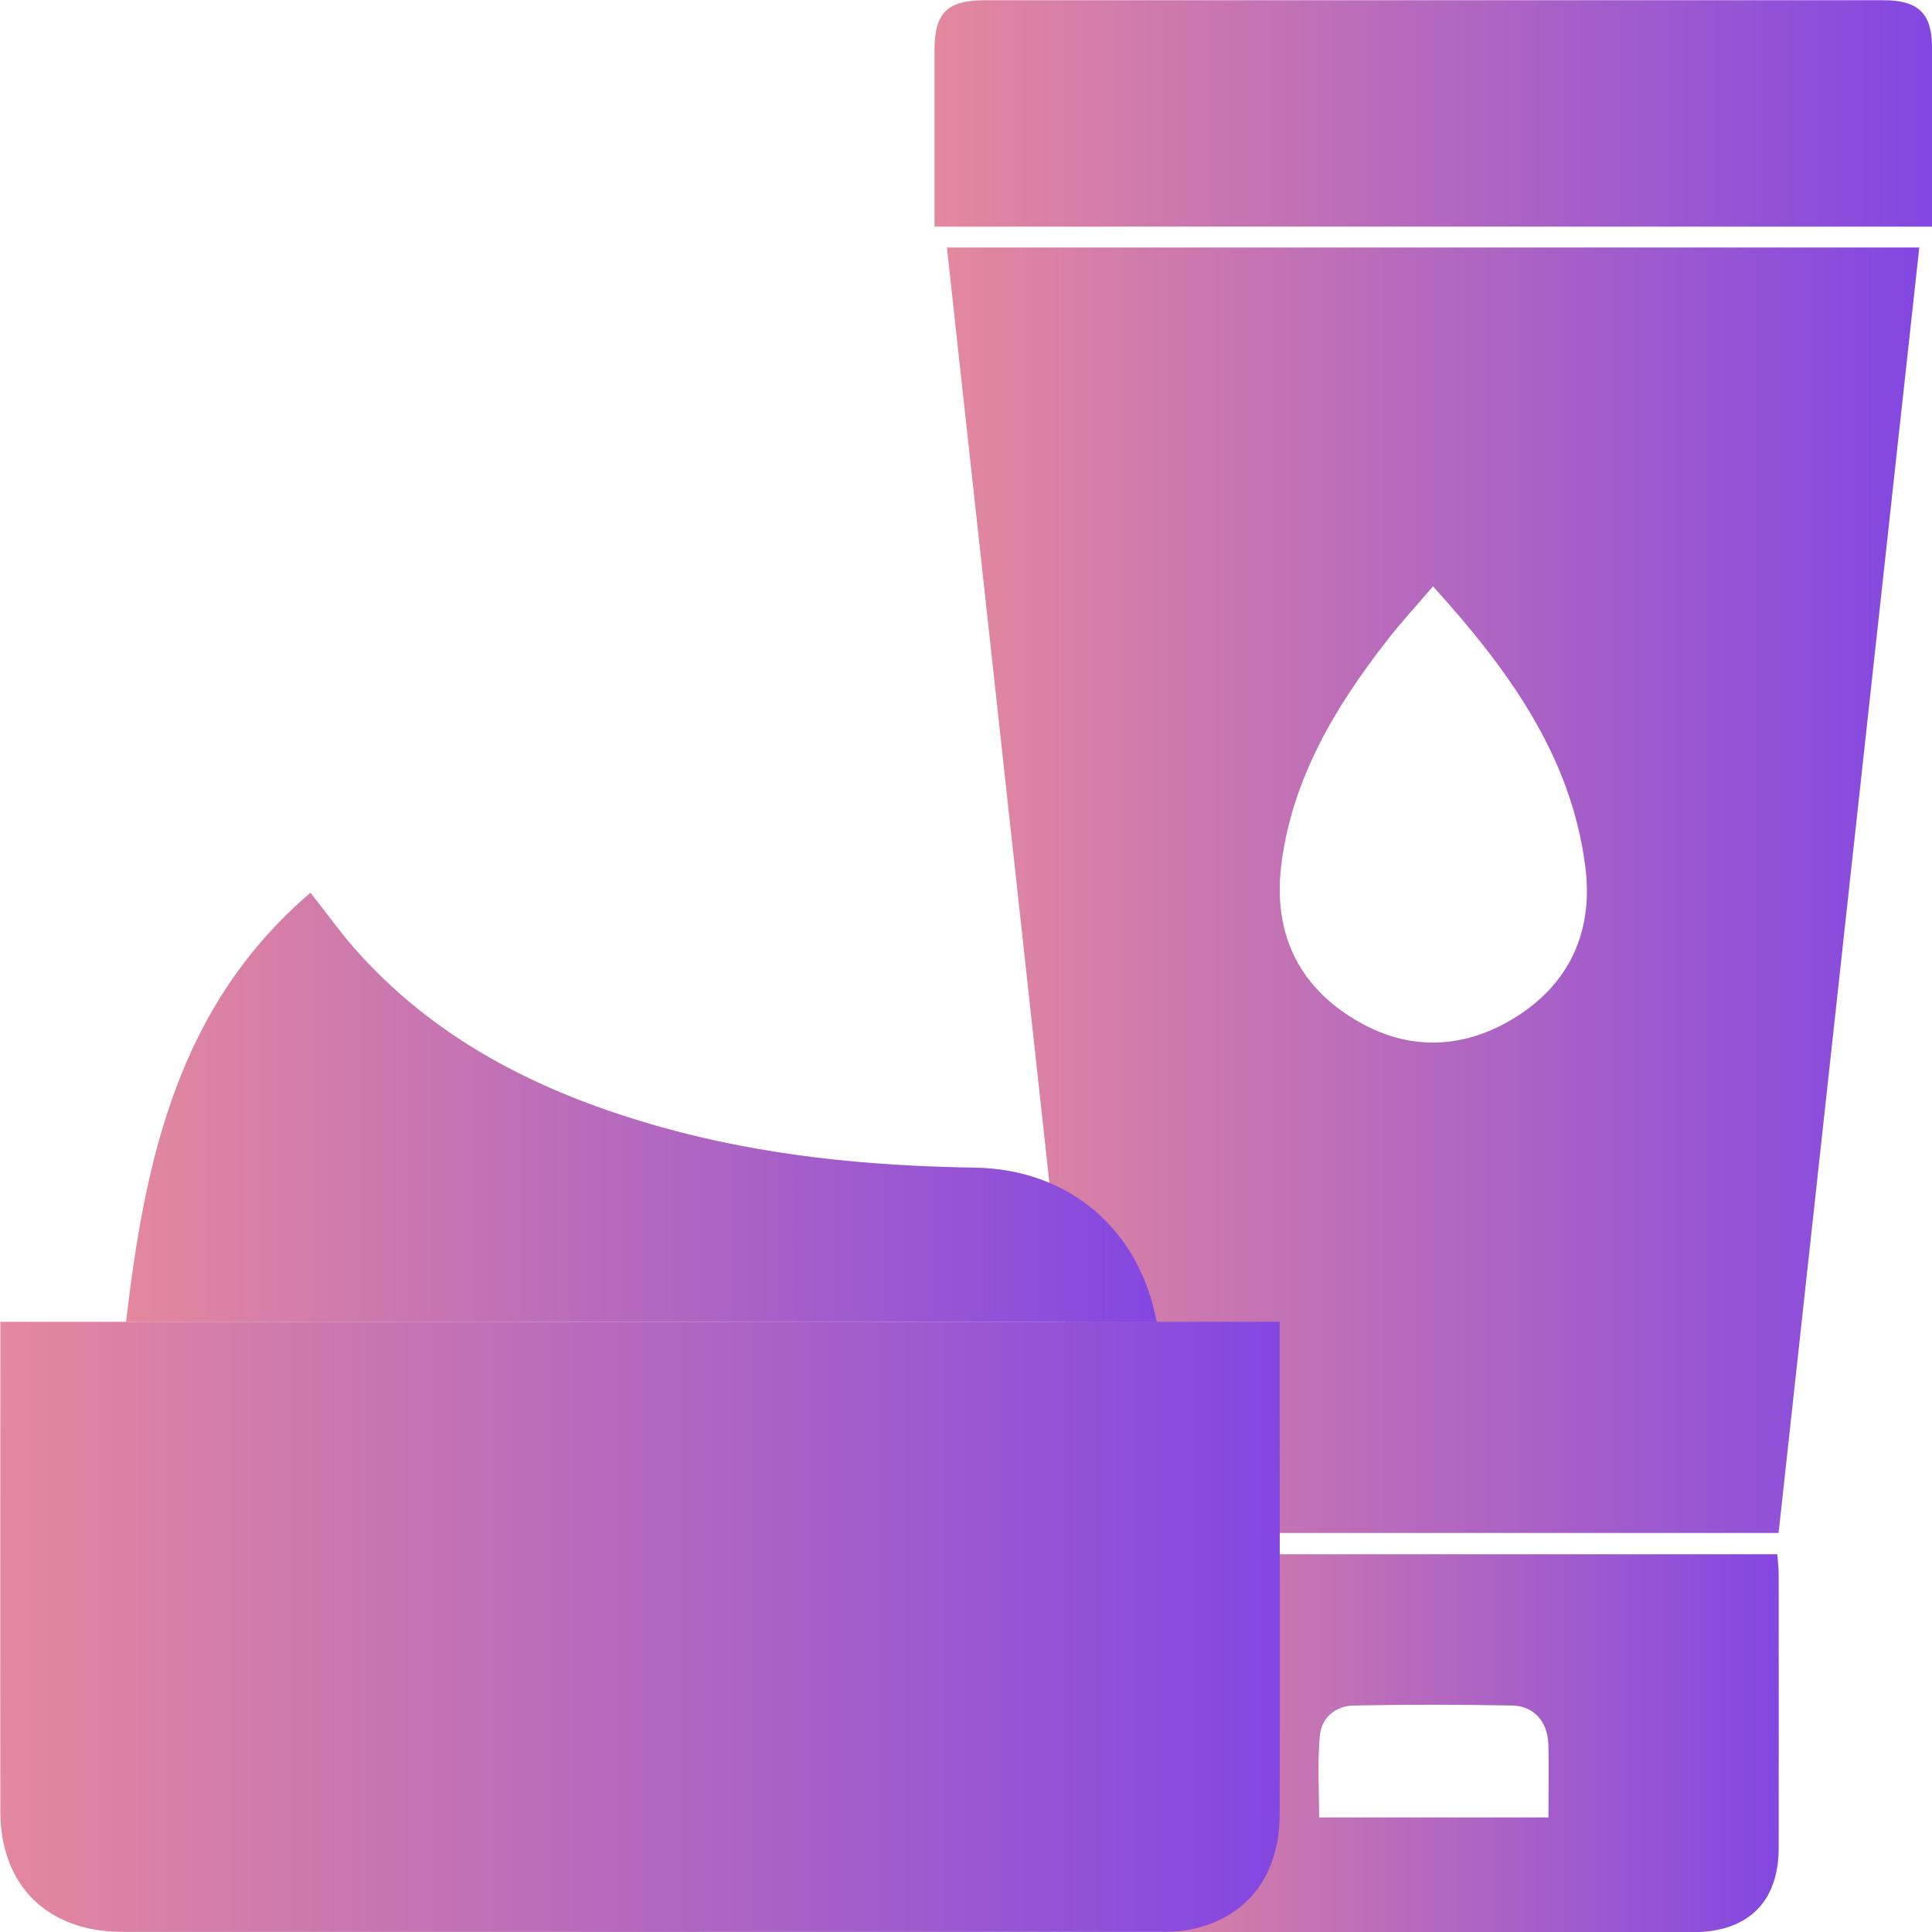 <svg width="17" height="17" viewBox="0 0 17 17" fill="none" xmlns="http://www.w3.org/2000/svg">
<g clip-path="url(#clip0_593_54747)">
<path d="M15.65 13.489H9.571C9.159 9.719 8.746 5.956 8.332 2.178H16.888C16.475 5.952 16.062 9.714 15.65 13.489ZM12.609 5.16C12.459 5.335 12.326 5.479 12.208 5.631C11.753 6.214 11.379 6.837 11.278 7.581C11.2 8.151 11.383 8.628 11.881 8.946C12.346 9.244 12.84 9.249 13.313 8.965C13.819 8.658 14.024 8.185 13.948 7.614C13.82 6.644 13.271 5.891 12.61 5.16H12.609Z" fill="url(#paint0_linear_593_54747)"/>
<path d="M9.575 13.676H15.639C15.644 13.742 15.651 13.802 15.651 13.863C15.651 14.661 15.652 15.459 15.651 16.258C15.651 16.738 15.38 17.002 14.891 17.002C13.373 17.002 11.853 17.002 10.335 17.002C9.847 17.002 9.576 16.737 9.575 16.257C9.574 15.404 9.575 14.551 9.575 13.676ZM13.625 15.993C13.625 15.762 13.631 15.555 13.624 15.348C13.617 15.147 13.497 15.01 13.302 15.007C12.839 14.998 12.376 14.998 11.914 15.007C11.749 15.01 11.627 15.116 11.613 15.275C11.592 15.513 11.607 15.753 11.607 15.992H13.625V15.993Z" fill="url(#paint1_linear_593_54747)"/>
<path d="M17 1.994H8.223C8.223 1.752 8.223 1.512 8.223 1.272C8.223 0.994 8.223 0.717 8.223 0.439C8.224 0.113 8.334 0.002 8.666 0.002C10.837 0.002 13.009 0.002 15.181 0.002C15.645 0.002 16.109 0.002 16.573 0.002C16.878 0.002 16.999 0.117 17 0.412C17.003 0.932 17 1.451 17 1.994Z" fill="url(#paint2_linear_593_54747)"/>
<path d="M11.26 11.631C11.26 11.844 11.26 12.042 11.26 12.239C11.26 13.481 11.263 14.723 11.26 15.964C11.259 16.508 10.97 16.878 10.472 16.979C10.38 16.997 10.284 16.999 10.19 16.999C7.152 16.999 4.113 17 1.076 16.999C0.418 16.999 0.003 16.59 0.003 15.939C0.001 14.554 0.003 13.169 0.003 11.786C0.003 11.738 0.003 11.689 0.003 11.631H11.263H11.26Z" fill="url(#paint3_linear_593_54747)"/>
<path d="M1.109 11.632C1.276 10.208 1.564 8.853 2.732 7.855C2.884 8.047 3.017 8.236 3.172 8.404C3.889 9.189 4.808 9.634 5.82 9.918C6.719 10.17 7.642 10.26 8.574 10.274C9.4 10.286 10.024 10.809 10.178 11.632H1.109Z" fill="url(#paint4_linear_593_54747)"/>
</g>
<defs>
<linearGradient id="paint0_linear_593_54747" x1="8.333" y1="7.834" x2="16.888" y2="7.834" gradientUnits="userSpaceOnUse">
<stop stop-color="#E4889E"/>
<stop offset="0.58" stop-color="#AC63C4"/>
<stop offset="1" stop-color="#8347E2"/>
</linearGradient>
<linearGradient id="paint1_linear_593_54747" x1="9.574" y1="15.338" x2="15.652" y2="15.338" gradientUnits="userSpaceOnUse">
<stop stop-color="#E4889E"/>
<stop offset="0.58" stop-color="#AC63C4"/>
<stop offset="1" stop-color="#8347E2"/>
</linearGradient>
<linearGradient id="paint2_linear_593_54747" x1="8.223" y1="0.997" x2="17" y2="0.997" gradientUnits="userSpaceOnUse">
<stop stop-color="#E4889E"/>
<stop offset="0.58" stop-color="#AC63C4"/>
<stop offset="1" stop-color="#8347E2"/>
</linearGradient>
<linearGradient id="paint3_linear_593_54747" x1="0.001" y1="14.315" x2="11.26" y2="14.315" gradientUnits="userSpaceOnUse">
<stop stop-color="#E4889E"/>
<stop offset="0.58" stop-color="#AC63C4"/>
<stop offset="1" stop-color="#8347E2"/>
</linearGradient>
<linearGradient id="paint4_linear_593_54747" x1="1.109" y1="9.744" x2="10.178" y2="9.744" gradientUnits="userSpaceOnUse">
<stop stop-color="#E4889E"/>
<stop offset="0.58" stop-color="#AC63C4"/>
<stop offset="1" stop-color="#8347E2"/>
</linearGradient>
<clipPath id="clip0_593_54747">
<rect width="17" height="17" fill="white"/>
</clipPath>
</defs>
</svg>
